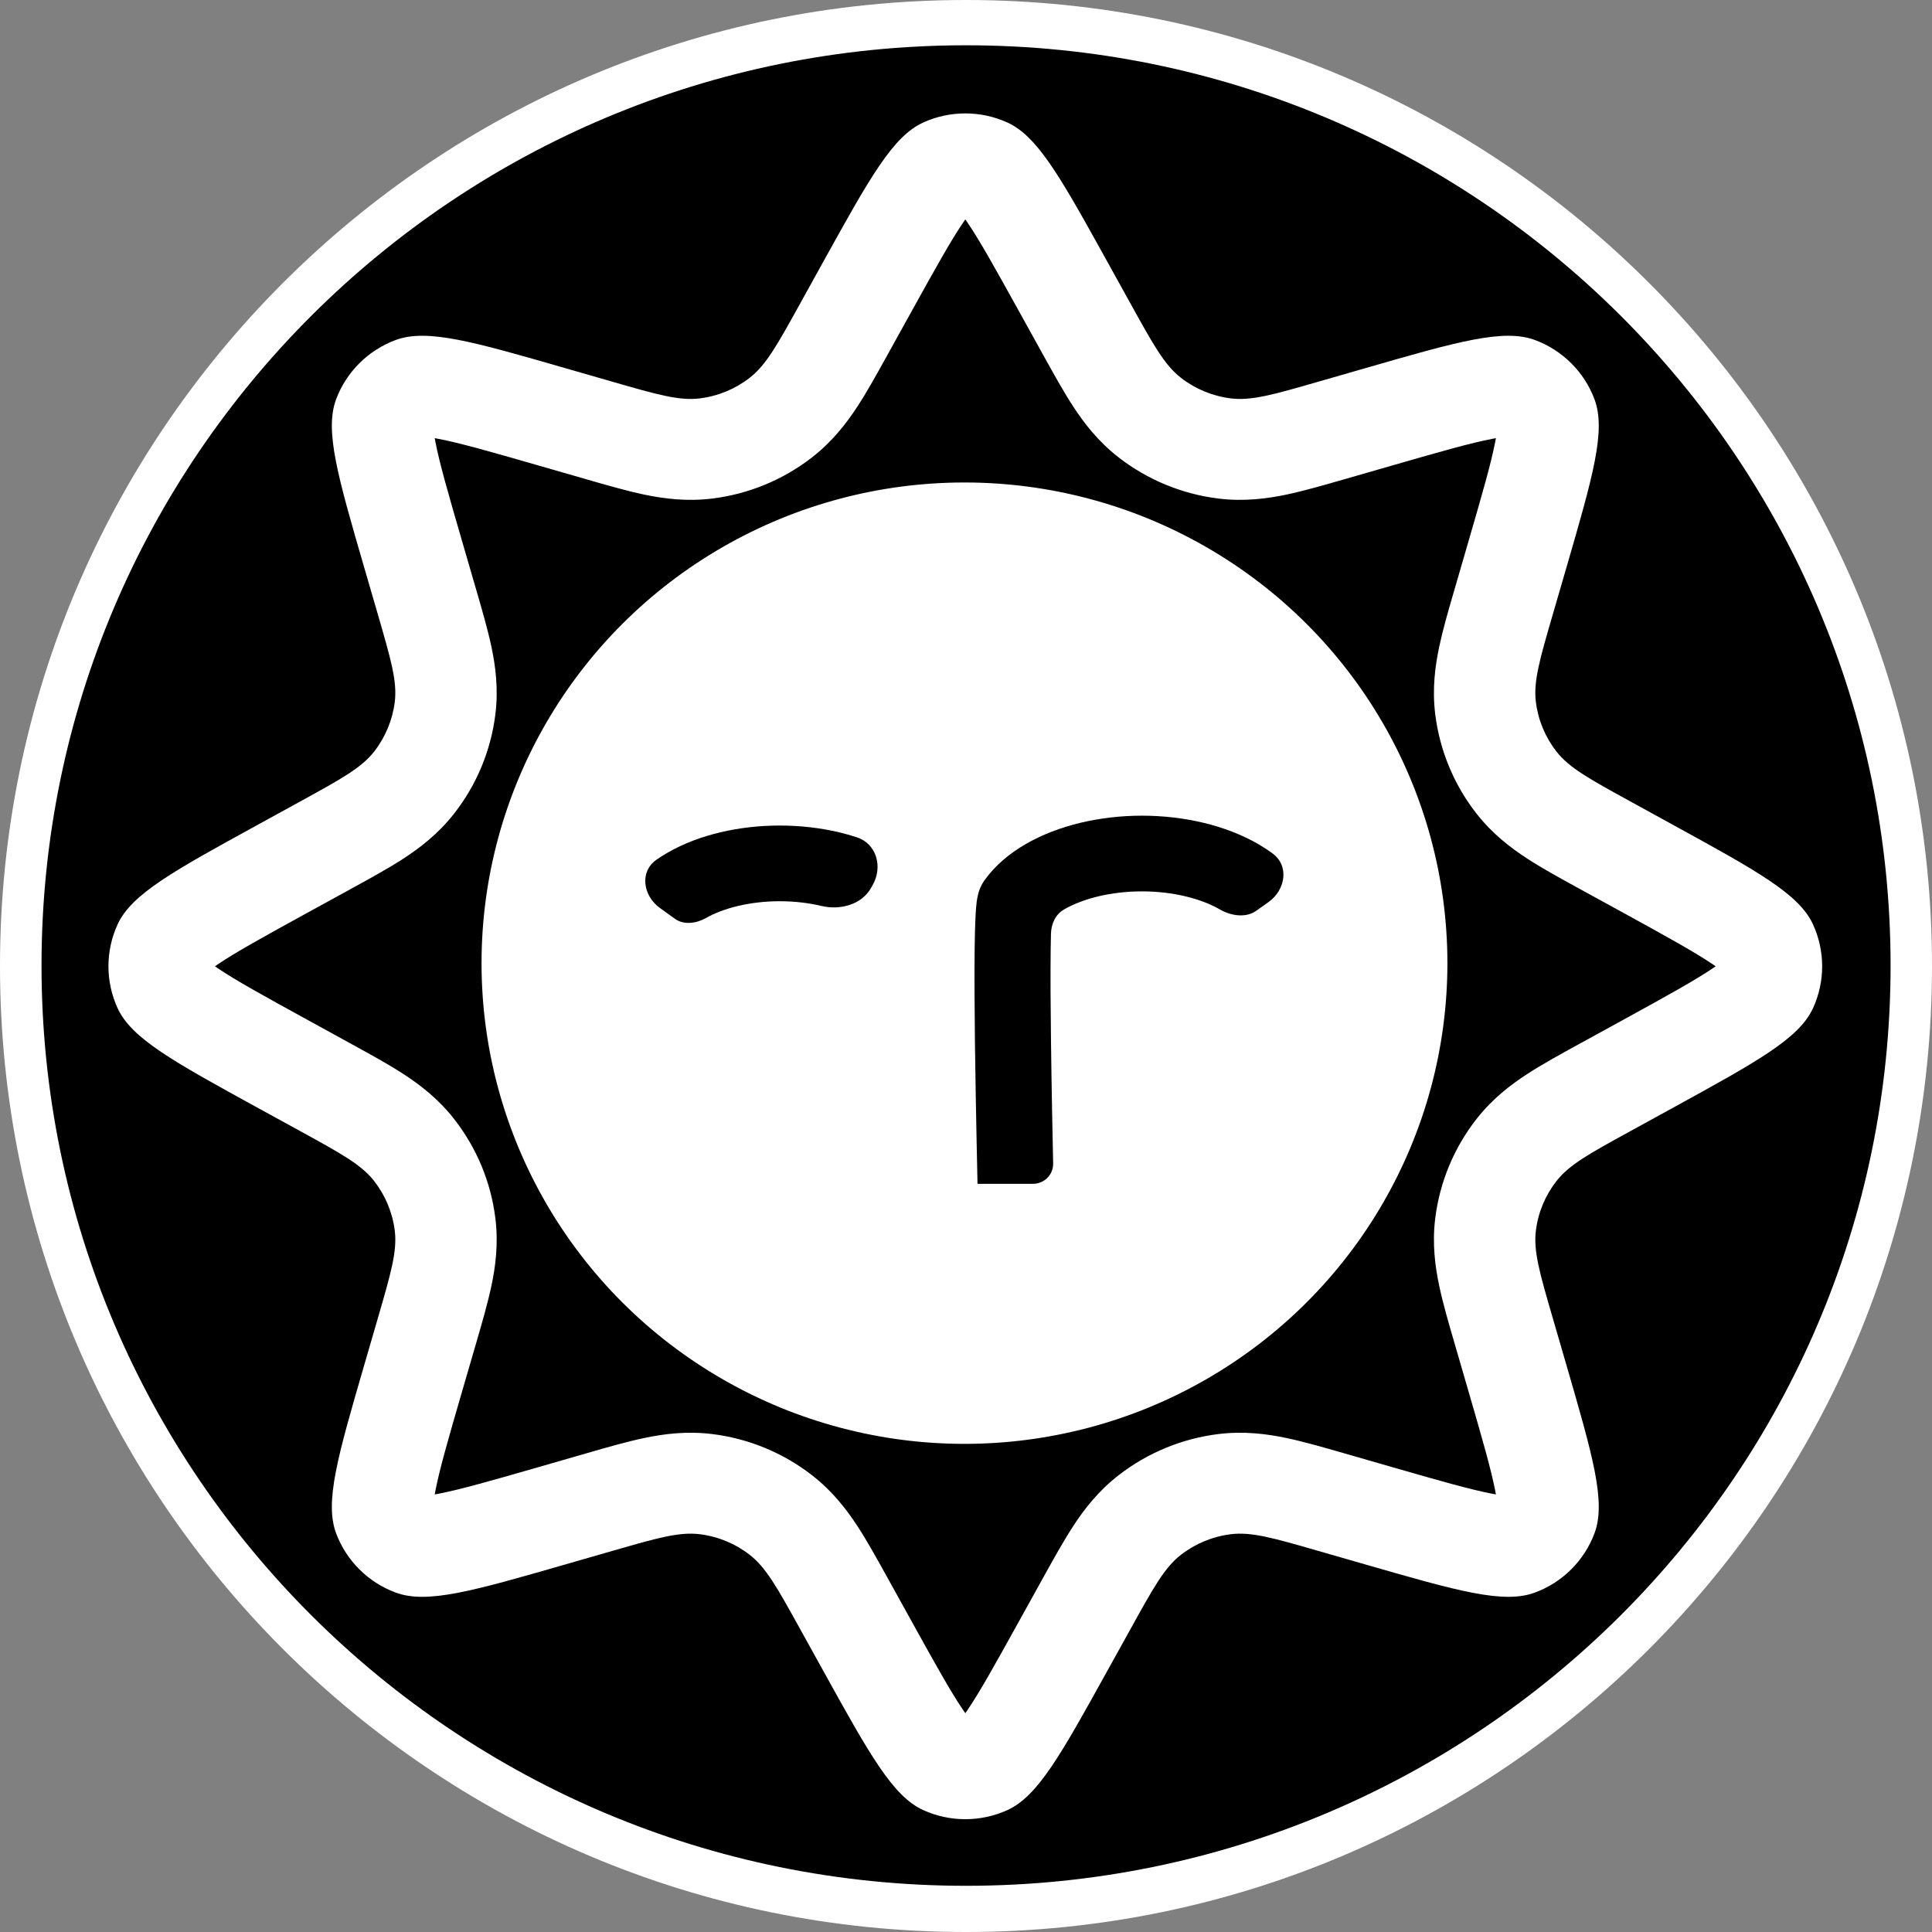 <svg width="57" height="57" xmlns="http://www.w3.org/2000/svg" xmlns:xlink="http://www.w3.org/1999/xlink" xml:space="preserve" overflow="hidden"><rect width="100%" height="100%" fill="#808080" stroke="none"/><g transform="translate(-384 -104)"><g><path d="M441 132.5C441 148.24 428.24 161 412.5 161 396.76 161 384 148.24 384 132.5 384 116.76 396.76 104 412.5 104 428.24 104 441 116.76 441 132.5Z" fill="#FFFFFF" fill-rule="nonzero" fill-opacity="1"/><path d="M439.778 132.486C439.778 147.481 427.566 159.637 412.501 159.637 397.437 159.637 385.225 147.481 385.225 132.486 385.225 117.492 397.437 105.336 412.501 105.336 427.566 105.336 439.778 117.492 439.778 132.486ZM411.241 107.613C410.339 108.022 409.655 109.256 408.288 111.724L407.59 112.986C406.931 114.176 406.601 114.771 406.117 115.147 405.691 115.478 405.182 115.688 404.644 115.754 404.036 115.829 403.38 115.64 402.068 115.262L400.678 114.862C397.958 114.078 396.598 113.687 395.669 114.033 394.86 114.335 394.221 114.971 393.918 115.776 393.57 116.701 393.964 118.054 394.751 120.762L395.153 122.145C395.532 123.451 395.722 124.104 395.647 124.71 395.58 125.244 395.369 125.751 395.037 126.176 394.659 126.657 394.061 126.985 392.866 127.641L391.598 128.337C389.118 129.697 387.878 130.378 387.468 131.276 387.11 132.059 387.11 132.958 387.468 133.741 387.878 134.64 389.118 135.32 391.598 136.681L392.866 137.376C394.061 138.032 394.659 138.36 395.037 138.842 395.369 139.267 395.58 139.773 395.647 140.308 395.722 140.914 395.532 141.567 395.153 142.872L394.751 144.256C393.964 146.963 393.57 148.317 393.918 149.241 394.221 150.047 394.86 150.683 395.669 150.984 396.598 151.331 397.958 150.939 400.678 150.156L402.068 149.756C403.38 149.378 404.036 149.189 404.644 149.264 405.182 149.33 405.691 149.54 406.117 149.871 406.601 150.247 406.931 150.842 407.59 152.032L408.288 153.293C409.655 155.762 410.339 156.996 411.241 157.405 412.028 157.761 412.931 157.761 413.718 157.405 414.621 156.996 415.304 155.762 416.671 153.293L417.37 152.032C418.029 150.842 418.358 150.247 418.842 149.871 419.269 149.54 419.778 149.33 420.315 149.264 420.924 149.189 421.58 149.378 422.891 149.756L424.281 150.156C427.001 150.939 428.361 151.331 429.29 150.984 430.099 150.683 430.738 150.047 431.041 149.241 431.389 148.317 430.996 146.963 430.209 144.256L429.807 142.872C429.427 141.567 429.238 140.914 429.313 140.308 429.379 139.773 429.59 139.267 429.923 138.842 430.3 138.36 430.898 138.032 432.094 137.376L433.361 136.681C435.841 135.32 437.081 134.64 437.491 133.741 437.849 132.958 437.849 132.059 437.491 131.276 437.081 130.378 435.841 129.697 433.361 128.337L432.094 127.641C430.898 126.985 430.3 126.657 429.923 126.176 429.59 125.751 429.379 125.244 429.313 124.71 429.238 124.104 429.427 123.451 429.807 122.145L430.209 120.762C430.996 118.054 431.389 116.701 431.041 115.776 430.738 114.971 430.099 114.335 429.29 114.033 428.361 113.687 427.001 114.078 424.281 114.862L422.891 115.262C421.58 115.64 420.924 115.829 420.315 115.754 419.778 115.688 419.269 115.478 418.842 115.147 418.358 114.771 418.029 114.176 417.37 112.986L416.671 111.724C416.586 111.57 416.503 111.42 416.423 111.276 415.218 109.105 414.564 107.996 413.718 107.613 412.931 107.257 412.028 107.257 411.241 107.613Z" fill="#000000" fill-rule="evenodd" fill-opacity="1"/><path d="M412.544 110.566C412.903 111.094 413.339 111.876 414.051 113.161L414.789 114.494C415.085 115.027 415.378 115.558 415.665 115.996 415.984 116.484 416.398 117.025 417.002 117.494 417.856 118.157 418.874 118.577 419.948 118.709 420.708 118.802 421.386 118.711 421.959 118.591 422.472 118.483 423.056 118.314 423.644 118.145L425.113 117.722C426.53 117.314 427.394 117.068 428.023 116.948 428.063 116.94 428.099 116.933 428.134 116.927 428.128 116.961 428.121 116.998 428.113 117.038 427.992 117.664 427.745 118.524 427.335 119.935L426.911 121.396 426.911 121.396 426.879 121.506C426.719 122.054 426.564 122.595 426.463 123.074 426.342 123.644 426.25 124.318 426.344 125.075 426.477 126.144 426.898 127.158 427.564 128.007 428.035 128.608 428.579 129.021 429.07 129.339 429.509 129.624 430.042 129.916 430.578 130.21L431.917 130.944C433.209 131.653 433.994 132.088 434.525 132.445 434.558 132.468 434.589 132.489 434.618 132.509 434.611 132.513 434.605 132.518 434.599 132.522 434.587 132.53 434.576 132.538 434.564 132.546L434.553 132.553 434.553 132.553 434.545 132.559 434.535 132.566 434.525 132.572C433.994 132.93 433.209 133.364 431.917 134.073L430.578 134.808C430.042 135.102 429.509 135.394 429.07 135.679 428.579 135.997 428.035 136.409 427.564 137.011 426.898 137.86 426.477 138.873 426.344 139.943 426.25 140.699 426.342 141.374 426.463 141.944 426.571 142.455 426.74 143.037 426.911 143.622L427.335 145.083C427.745 146.494 427.992 147.354 428.113 147.98 428.121 148.019 428.128 148.056 428.134 148.09 428.099 148.084 428.063 148.078 428.023 148.07 427.394 147.949 426.53 147.704 425.113 147.296L423.644 146.873C423.056 146.704 422.472 146.535 421.959 146.427 421.386 146.306 420.708 146.216 419.948 146.309 418.874 146.441 417.856 146.861 417.002 147.524 416.398 147.993 415.984 148.533 415.665 149.022 415.379 149.46 415.085 149.99 414.789 150.524L414.051 151.856C413.339 153.142 412.903 153.924 412.544 154.452 412.521 154.485 412.5 154.516 412.48 154.544 412.47 154.53 412.459 154.515 412.449 154.5 412.438 154.485 412.427 154.469 412.416 154.452 412.056 153.924 411.62 153.142 410.908 151.856L410.17 150.524C409.875 149.99 409.581 149.46 409.295 149.022 408.975 148.533 408.561 147.993 407.957 147.524 407.104 146.861 406.086 146.441 405.011 146.309 404.251 146.216 403.574 146.306 403.001 146.427 402.488 146.535 401.903 146.703 401.315 146.873L401.315 146.873 399.847 147.296C398.43 147.704 397.566 147.949 396.937 148.07 396.897 148.078 396.86 148.084 396.826 148.09 396.832 148.056 396.838 148.019 396.846 147.98 396.967 147.354 397.214 146.494 397.624 145.083L398.049 143.622C398.219 143.037 398.388 142.455 398.497 141.944 398.618 141.374 398.709 140.699 398.615 139.943 398.483 138.873 398.061 137.86 397.395 137.011 396.924 136.409 396.38 135.997 395.89 135.679 395.45 135.394 394.917 135.102 394.381 134.808L393.042 134.073C391.751 133.364 390.965 132.93 390.434 132.572 390.401 132.55 390.37 132.529 390.342 132.509 390.37 132.489 390.401 132.468 390.434 132.445 390.965 132.088 391.751 131.653 393.042 130.944L394.381 130.21C394.917 129.916 395.45 129.624 395.89 129.339 396.38 129.021 396.924 128.608 397.395 128.007 398.061 127.158 398.483 126.144 398.615 125.075 398.709 124.318 398.618 123.644 398.497 123.074 398.388 122.563 398.219 121.981 398.049 121.396L398.026 121.318 397.624 119.935C397.214 118.524 396.967 117.664 396.846 117.038 396.838 116.998 396.832 116.961 396.826 116.927 396.86 116.933 396.897 116.94 396.937 116.948 397.566 117.068 398.43 117.314 399.847 117.722L401.237 118.122 401.315 118.145C401.903 118.314 402.488 118.483 403.001 118.591 403.574 118.711 404.251 118.802 405.011 118.709 406.086 118.577 407.104 118.157 407.957 117.494 408.561 117.025 408.975 116.484 409.295 115.996 409.581 115.558 409.875 115.027 410.17 114.494L410.908 113.161C411.62 111.876 412.056 111.094 412.416 110.566 412.438 110.532 412.46 110.502 412.48 110.473 412.5 110.502 412.521 110.532 412.544 110.566ZM405.331 120.135C400.923 122.668 398.207 127.35 398.207 132.417 398.207 137.483 400.923 142.165 405.331 144.698 409.739 147.232 415.17 147.232 419.579 144.698 423.987 142.165 426.703 137.483 426.703 132.417 426.703 127.35 423.987 122.668 419.579 120.135 415.17 117.601 409.739 117.601 405.331 120.135Z" fill="#000000" fill-rule="evenodd" fill-opacity="1"/><path d="M416.4 130.446C416.802 130.35 417.241 130.298 417.691 130.298 418.141 130.298 418.581 130.35 418.982 130.446 419.385 130.543 419.726 130.679 419.992 130.833 420.316 131.02 420.756 131.089 421.061 130.872L421.422 130.616C421.926 130.259 422.044 129.549 421.547 129.181 421.411 129.081 421.268 128.988 421.12 128.902 420.638 128.624 420.089 128.415 419.508 128.275 418.925 128.136 418.309 128.065 417.691 128.065 417.074 128.065 416.457 128.136 415.875 128.275 415.293 128.415 414.744 128.624 414.262 128.902 413.783 129.18 413.358 129.534 413.047 129.969 412.909 130.162 412.862 130.359 412.853 130.401L412.852 130.405C412.834 130.481 412.823 130.553 412.815 130.608 412.801 130.72 412.791 130.848 412.784 130.978 412.769 131.242 412.76 131.587 412.755 131.977 412.746 132.76 412.752 133.773 412.764 134.778 412.777 135.785 412.796 136.792 412.811 137.564 412.817 137.877 412.823 138.152 412.828 138.373L412.831 138.519C412.833 138.639 412.835 138.737 412.837 138.809L412.838 138.857 412.838 138.875 412.838 138.895C412.838 138.901 412.839 138.906 412.839 138.911L412.839 138.918 412.839 138.925 412.839 138.926 412.839 138.926 412.839 138.926 414.477 138.926C414.811 138.926 415.078 138.656 415.071 138.324L415.071 138.323C415.054 137.54 415.025 136.123 415.008 134.751 414.995 133.75 414.989 132.759 414.998 132.004 415 131.838 415.003 131.685 415.007 131.548 415.014 131.259 415.138 130.978 415.39 130.833 415.656 130.679 415.997 130.543 416.4 130.446Z" fill="#000000" fill-rule="nonzero" fill-opacity="1"/><path d="M405.772 130.729C406.154 130.638 406.574 130.589 407.005 130.589 407.436 130.589 407.856 130.638 408.238 130.729 408.784 130.858 409.411 130.693 409.691 130.209L409.743 130.118C410.052 129.583 409.866 128.893 409.277 128.702 409.108 128.647 408.935 128.598 408.758 128.556 408.197 128.423 407.602 128.356 407.005 128.356 406.408 128.356 405.813 128.423 405.252 128.556 404.692 128.689 404.166 128.887 403.707 129.15 403.589 129.217 403.475 129.289 403.366 129.366 402.86 129.721 402.971 130.432 403.474 130.792L403.918 131.111C404.176 131.295 404.551 131.243 404.825 131.086 405.069 130.946 405.388 130.82 405.772 130.729Z" fill="#000000" fill-rule="nonzero" fill-opacity="1"/></g></g></svg>